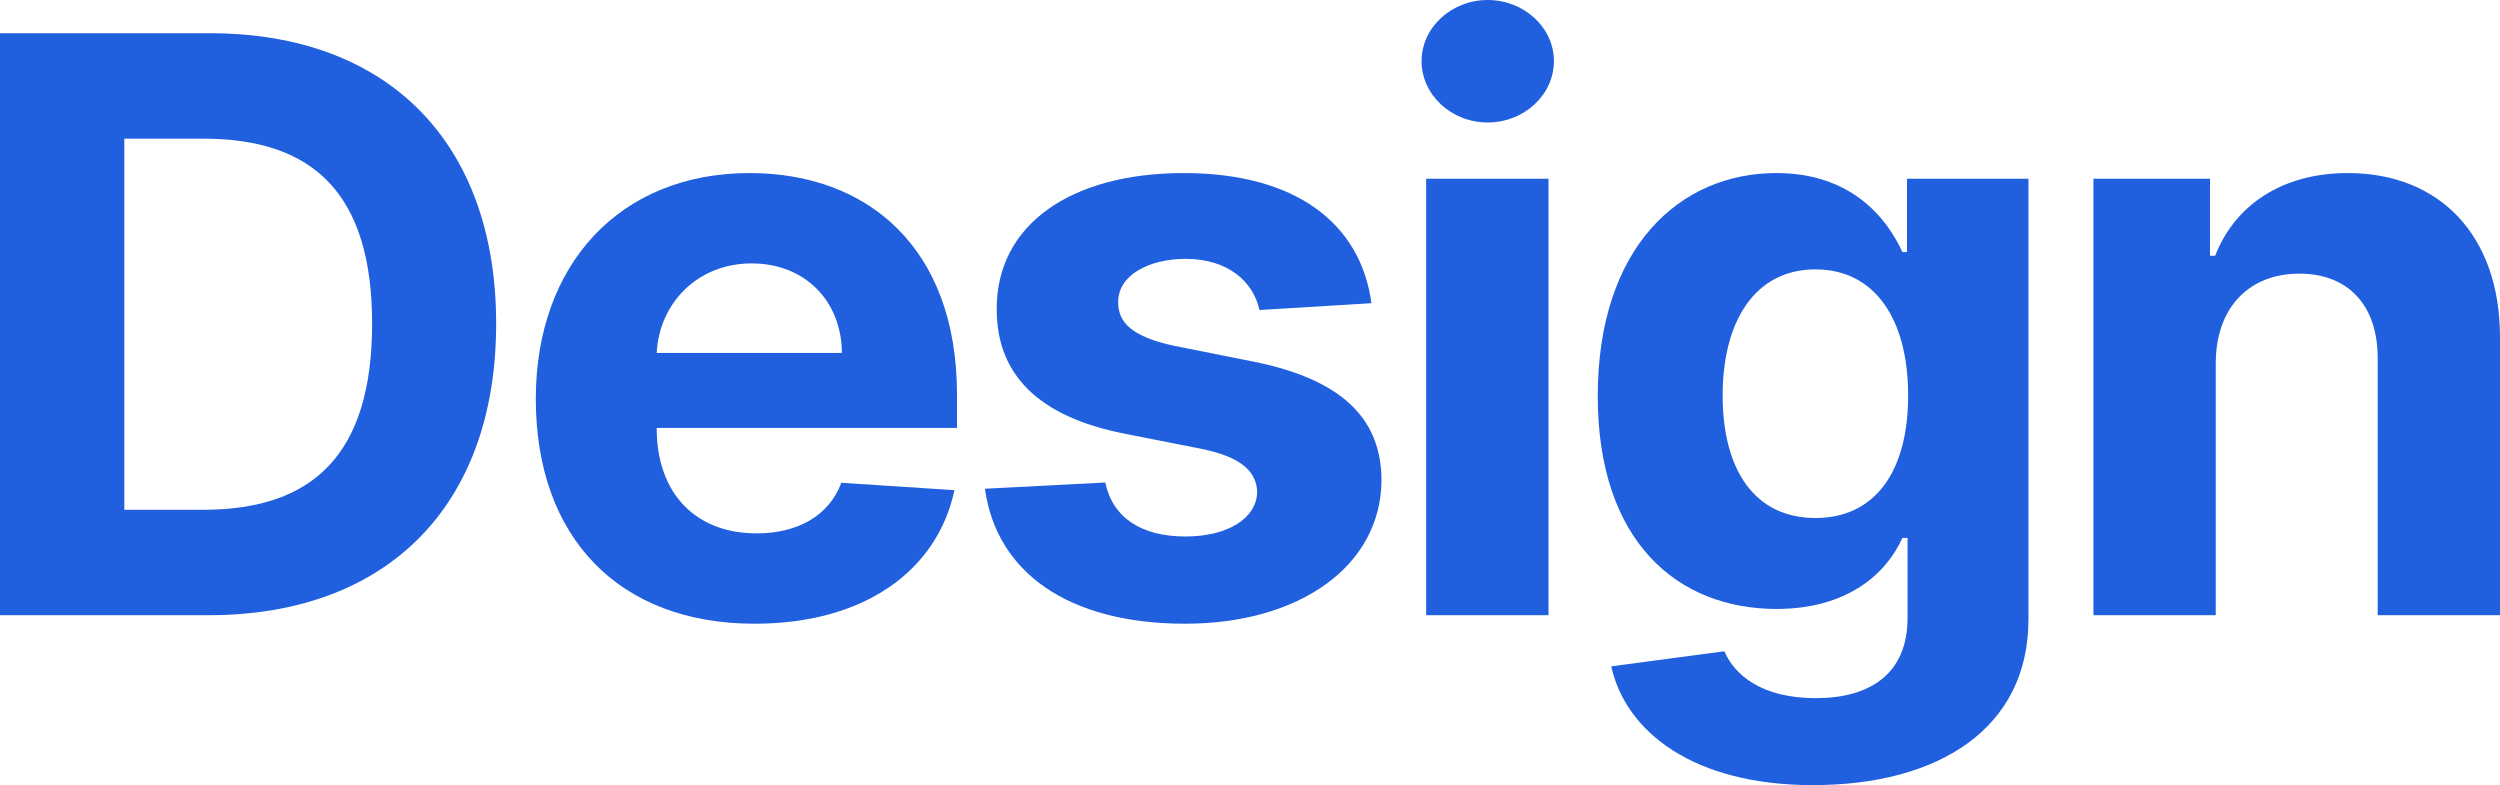 <svg width="121" height="38" viewBox="0 0 121 38" fill="none" xmlns="http://www.w3.org/2000/svg">
<path d="M10.089 29.776C18.761 29.776 24.014 24.467 24.014 15.665C24.014 6.89 18.761 1.609 10.172 1.609H0V29.776H10.089ZM6.017 24.673V6.712H9.853C15.189 6.712 18.01 9.407 18.01 15.665C18.01 21.95 15.189 24.673 9.839 24.673H6.017Z" fill="#2060DF"/>
<path d="M36.522 30.188C41.803 30.188 45.361 27.644 46.194 23.724L40.719 23.367C40.121 24.976 38.593 25.815 36.62 25.815C33.66 25.815 31.784 23.875 31.784 20.726V20.712H46.319V19.103C46.319 11.924 41.928 8.376 36.286 8.376C30.005 8.376 25.933 12.79 25.933 19.309C25.933 26.007 29.949 30.188 36.522 30.188ZM31.784 17.081C31.909 14.675 33.757 12.749 36.383 12.749C38.954 12.749 40.733 14.565 40.747 17.081H31.784Z" fill="#2060DF"/>
<path d="M66.378 14.675C65.85 10.783 62.681 8.376 57.289 8.376C51.828 8.376 48.228 10.879 48.242 14.95C48.228 18.113 50.243 20.162 54.412 20.987L58.109 21.716C59.971 22.088 60.819 22.762 60.847 23.82C60.819 25.072 59.443 25.966 57.373 25.966C55.26 25.966 53.857 25.072 53.495 23.353L47.672 23.655C48.228 27.699 51.703 30.188 57.359 30.188C62.889 30.188 66.85 27.396 66.864 23.229C66.85 20.176 64.835 18.347 60.694 17.508L56.831 16.738C54.843 16.311 54.107 15.637 54.121 14.62C54.107 13.354 55.552 12.529 57.386 12.529C59.443 12.529 60.666 13.643 60.958 15.005L66.378 14.675Z" fill="#2060DF"/>
<path d="M69.026 29.776H74.947V8.651H69.026V29.776ZM72 5.928C73.765 5.928 75.21 4.594 75.21 2.957C75.21 1.334 73.765 0 72 0C70.249 0 68.804 1.334 68.804 2.957C68.804 4.594 70.249 5.928 72 5.928Z" fill="#2060DF"/>
<path d="M87.74 38C93.841 38 98.177 35.249 98.177 29.982V8.651H92.298V12.199H92.076C91.284 10.48 89.547 8.376 85.975 8.376C81.292 8.376 77.331 11.979 77.331 19.172C77.331 26.2 81.181 29.473 85.989 29.473C89.394 29.473 91.298 27.781 92.076 26.035H92.326V29.899C92.326 32.664 90.45 33.791 87.879 33.791C85.266 33.791 83.946 32.664 83.46 31.522L77.984 32.251C78.693 35.442 81.987 38 87.74 38ZM87.865 25.072C84.961 25.072 83.376 22.789 83.376 19.144C83.376 15.555 84.933 13.038 87.865 13.038C90.742 13.038 92.354 15.445 92.354 19.144C92.354 22.872 90.714 25.072 87.865 25.072Z" fill="#2060DF"/>
<path d="M107.242 17.563C107.256 14.84 108.896 13.244 111.286 13.244C113.662 13.244 115.094 14.785 115.08 17.37V29.776H121V16.325C121 11.401 118.082 8.376 113.635 8.376C110.466 8.376 108.173 9.916 107.214 12.378H106.964V8.651H101.322V29.776H107.242V17.563Z" fill="#2060DF"/>
</svg>
